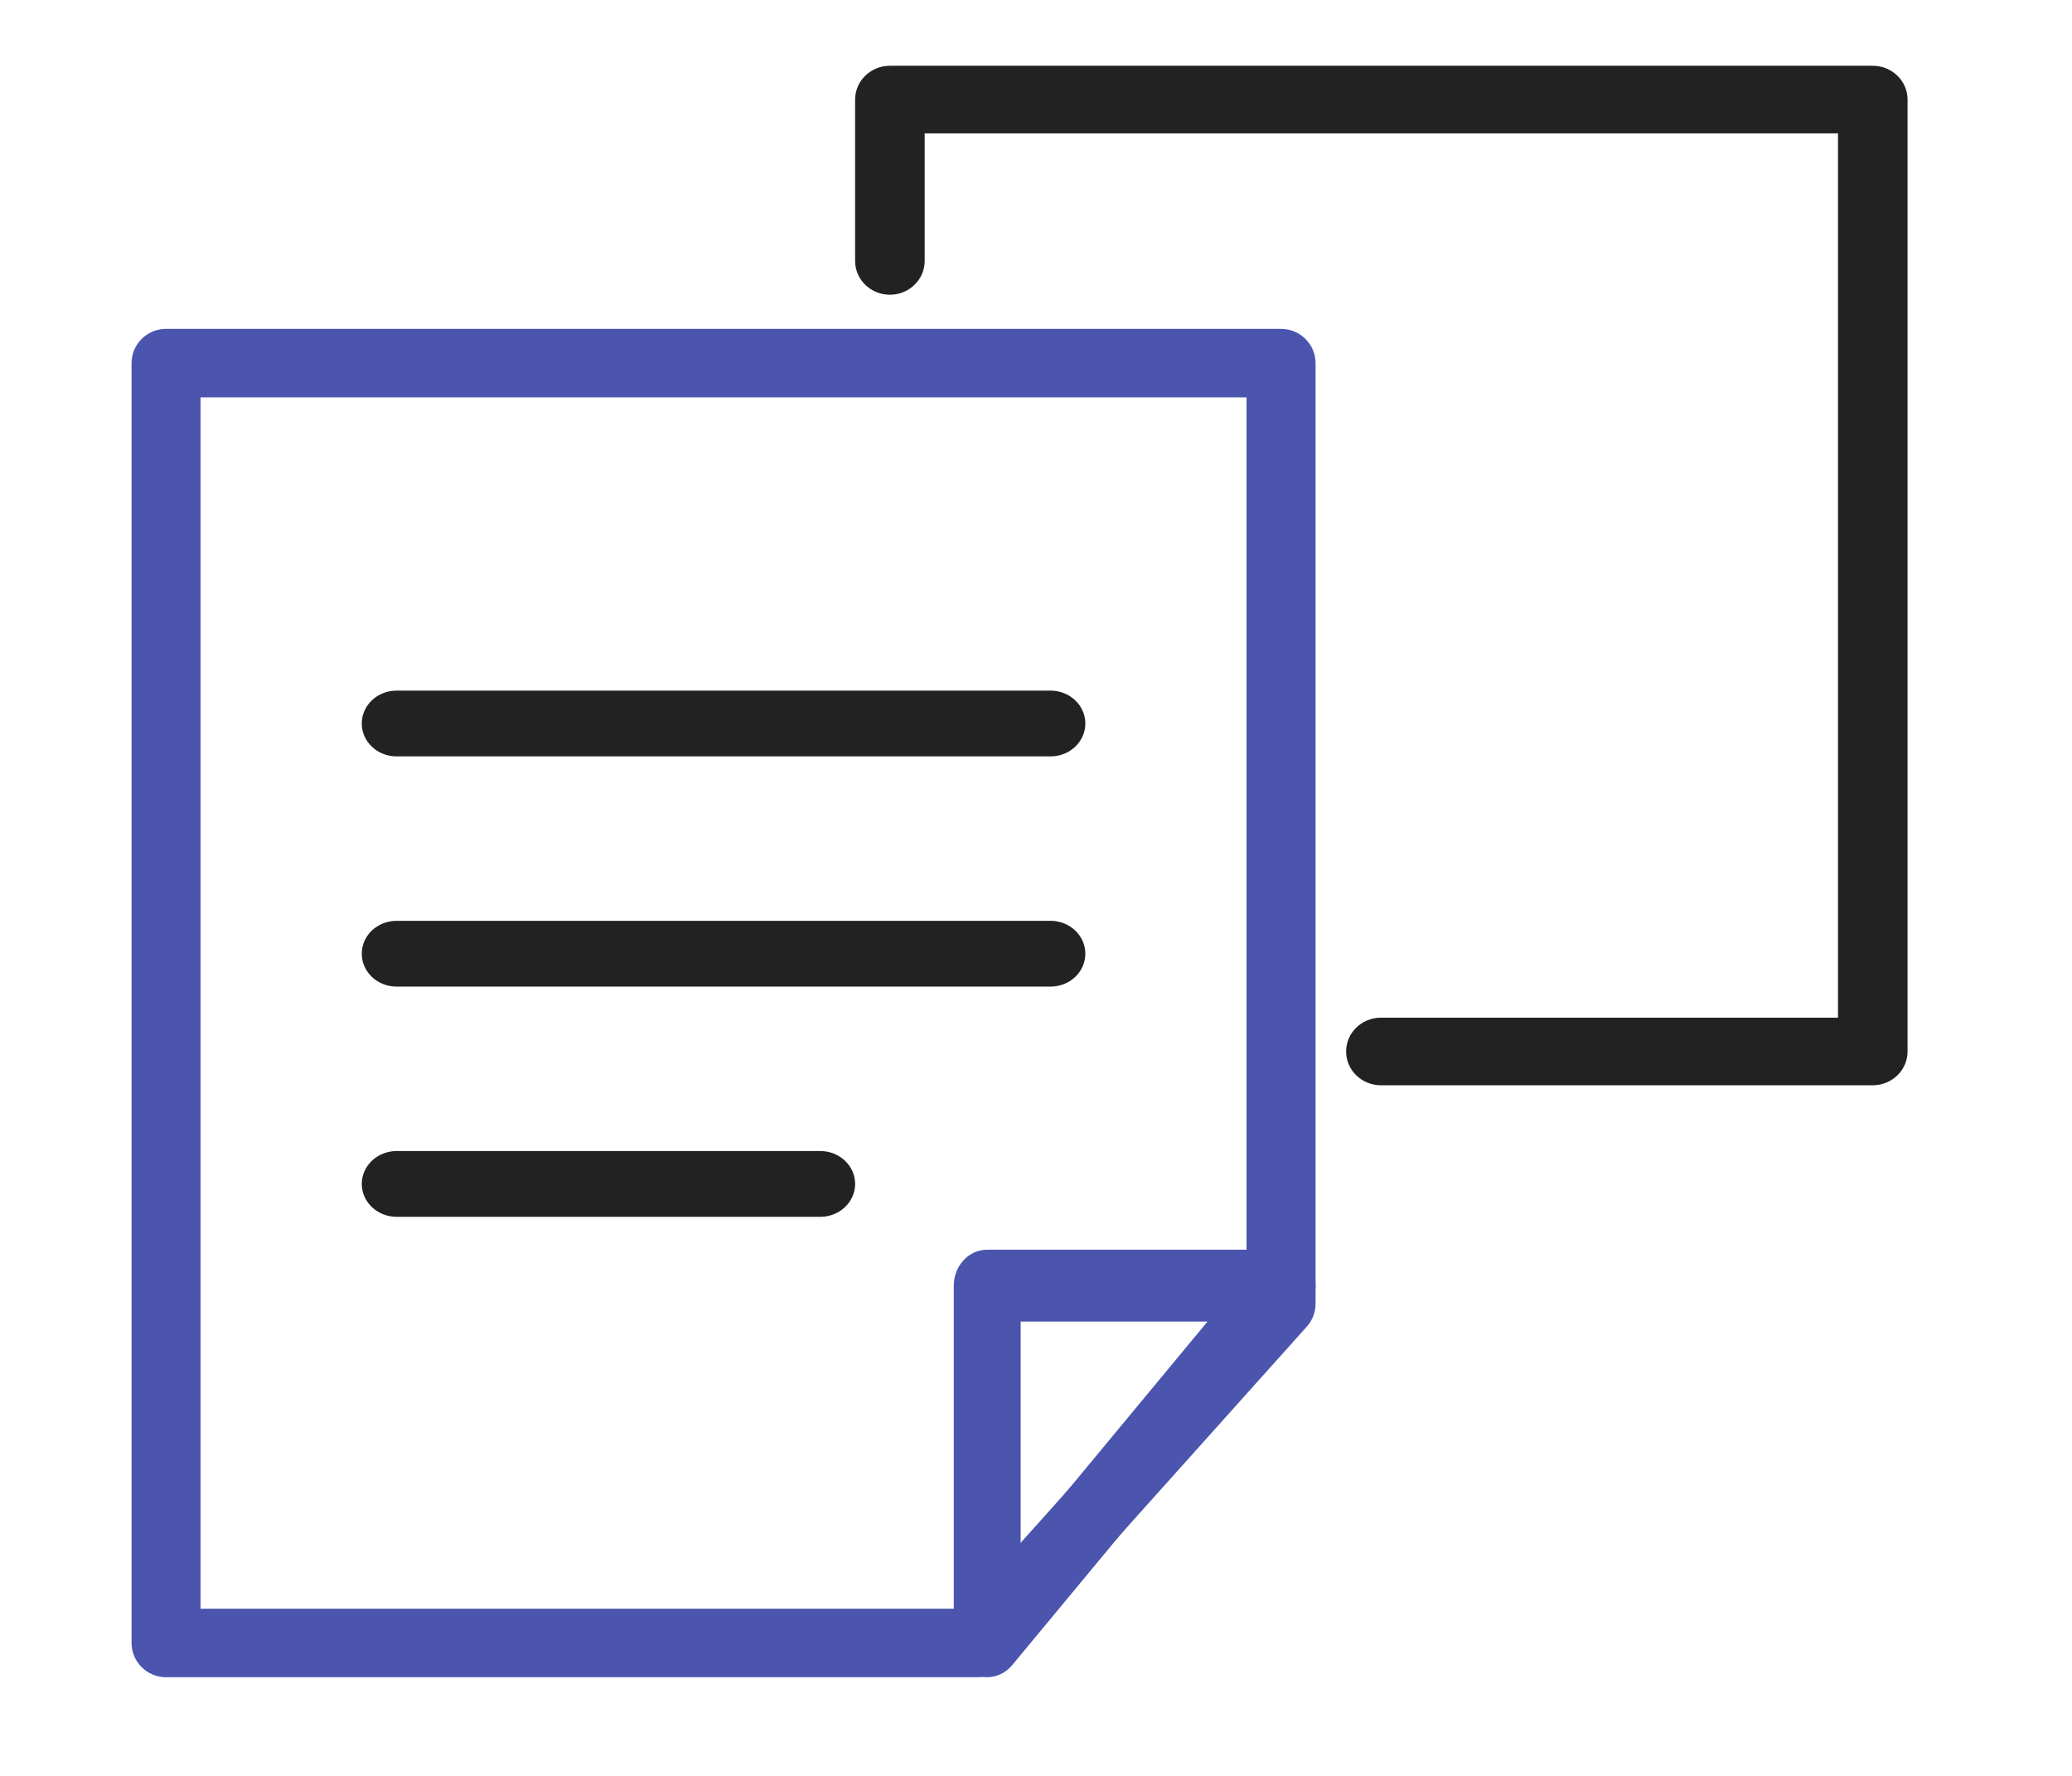 <svg width="63" height="54" viewBox="0 0 63 54" fill="none" xmlns="http://www.w3.org/2000/svg">
<path d="M56.942 33H41.986C41.403 33 40.929 32.54 40.929 31.973C40.929 31.405 41.403 30.945 41.986 30.945H55.885V4.055H28.115V7.935C28.115 8.502 27.641 8.962 27.058 8.962C26.474 8.962 26 8.502 26 7.935V3.028C26 2.46 26.474 2 27.058 2H56.942C57.526 2 58 2.46 58 3.028V31.973C58 32.54 57.526 33 56.942 33V33Z" fill="#222222"/>
<path d="M29.71 51H5.048C4.47 51 4 50.533 4 49.958V11.042C4 10.467 4.47 10 5.048 10H38.952C39.53 10 40 10.467 40 11.042V39.645C40 39.901 39.906 40.147 39.734 40.339L30.492 50.652C30.293 50.875 30.008 51 29.71 51ZM6.097 48.917H29.238L37.901 39.247V12.083H6.097V48.917Z" fill="#4B55AE"/>
<path d="M30.017 51C29.895 51 29.773 50.976 29.655 50.928C29.26 50.766 29 50.36 29 49.908V39.092C29 38.489 29.456 38 30.017 38H38.983C39.384 38 39.748 38.253 39.911 38.645C40.075 39.038 40.008 39.497 39.742 39.818L30.776 50.633C30.578 50.871 30.3 50.998 30.015 50.998L30.017 51ZM31.034 40.185V47.039L36.715 40.185H31.034Z" fill="#4B55AE"/>
<path d="M31.943 23H12.057C11.473 23 11 22.552 11 22C11 21.448 11.473 21 12.057 21H31.943C32.527 21 33 21.448 33 22C33 22.552 32.527 23 31.943 23V23Z" fill="#222222"/>
<path d="M31.943 30H12.057C11.473 30 11 29.552 11 29C11 28.448 11.473 28 12.057 28H31.943C32.527 28 33 28.448 33 29C33 29.552 32.527 30 31.943 30V30Z" fill="#222222"/>
<path d="M24.941 37H12.059C11.474 37 11 36.552 11 36C11 35.448 11.474 35 12.059 35H24.941C25.526 35 26 35.448 26 36C26 36.552 25.526 37 24.941 37Z" fill="#222222"/>
</svg>
